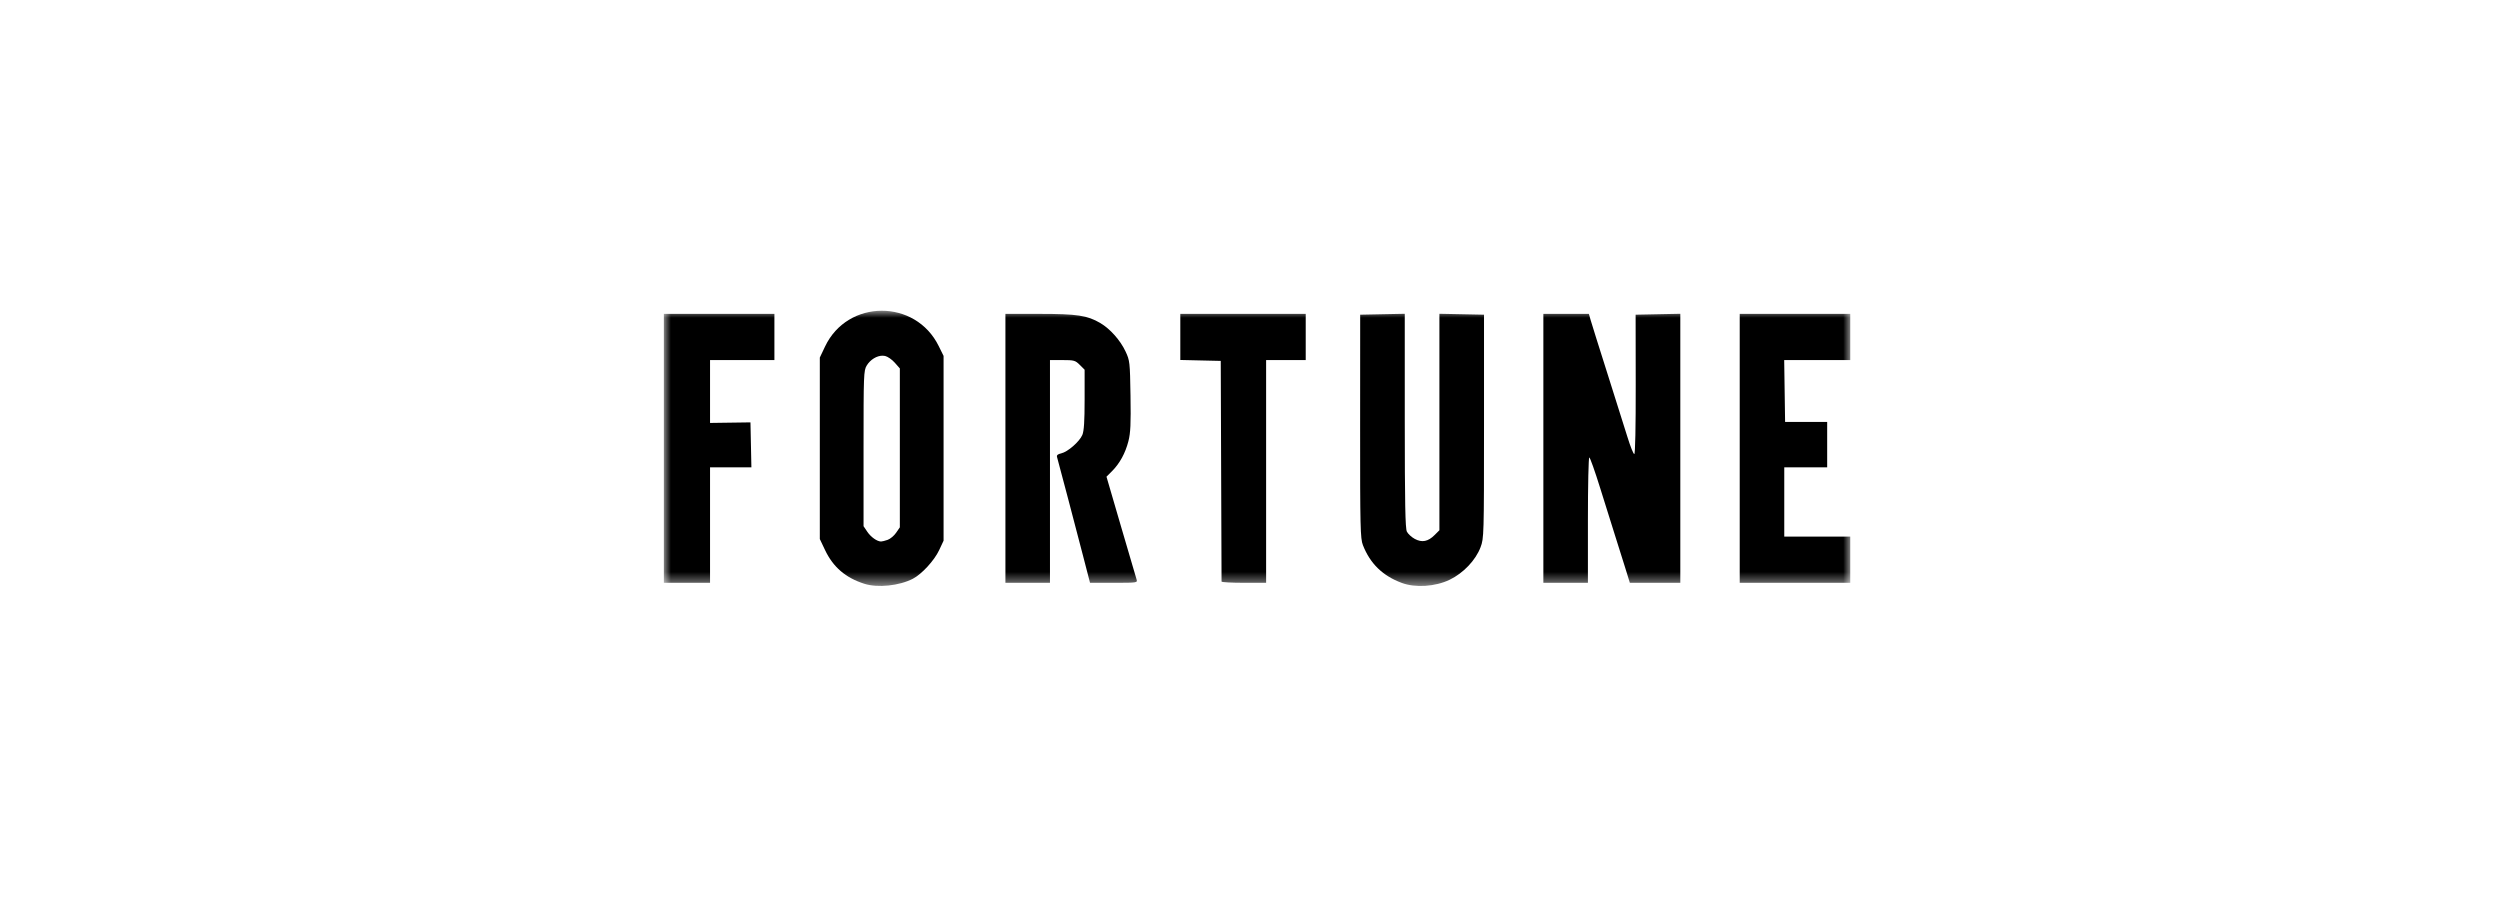 <svg width="177" height="64" viewBox="0 0 177 64" fill="none" xmlns="http://www.w3.org/2000/svg">
<g opacity="1">
<mask id="mask0_3913_3941" style="mask-type:luminance" maskUnits="userSpaceOnUse" x="47" y="22" width="84" height="20">
<path d="M130.999 22H47V41.488H130.999V22Z" fill="white"/>
</mask>
<g mask="url(#mask0_3913_3941)">
<path d="M62.417 22C60.809 22.007 59.21 22.853 58.412 24.537L58.043 25.315V31.739V38.164L58.412 38.941C58.984 40.149 59.87 40.911 61.197 41.332C62.149 41.634 63.665 41.475 64.633 40.975C65.26 40.65 66.148 39.684 66.491 38.952L66.805 38.281V31.739V25.198L66.462 24.504C65.638 22.826 64.024 21.993 62.417 22ZM62.49 25.183C62.548 25.183 62.606 25.189 62.661 25.201C62.847 25.242 63.156 25.457 63.351 25.68L63.709 26.085V31.71V37.335L63.446 37.718C63.302 37.93 63.03 38.157 62.844 38.222C62.658 38.288 62.447 38.34 62.377 38.339C62.095 38.335 61.658 38.024 61.405 37.649L61.139 37.255V31.754C61.139 26.503 61.148 26.234 61.365 25.877C61.623 25.455 62.083 25.18 62.49 25.183Z" fill="black"/>
<path d="M99.249 41.272C97.895 40.77 97.005 39.905 96.493 38.591C96.312 38.129 96.294 37.349 96.297 30.181L96.301 22.28L97.879 22.247L99.457 22.215L99.458 29.782C99.46 35.629 99.493 37.415 99.607 37.641C99.688 37.801 99.94 38.033 100.167 38.155C100.678 38.43 101.106 38.346 101.574 37.877L101.91 37.542V29.878V22.215L103.489 22.247L105.068 22.28V30.185C105.067 37.91 105.062 38.105 104.824 38.741C104.48 39.66 103.603 40.582 102.629 41.05C101.613 41.537 100.213 41.629 99.249 41.272Z" fill="black"/>
<path d="M47 31.743V22.223H50.914H54.828V23.858V25.493H52.549H50.271V27.719V29.944L51.702 29.924L53.133 29.904L53.166 31.495L53.199 33.086H51.735H50.271V37.175V41.263H48.636H47V31.743Z" fill="black"/>
<path d="M71.184 31.743V22.223H73.612C76.257 22.223 76.981 22.332 77.902 22.872C78.596 23.279 79.322 24.096 79.691 24.889C79.99 25.529 80.002 25.636 80.04 28.028C80.071 30.019 80.042 30.648 79.891 31.238C79.673 32.088 79.276 32.813 78.727 33.362L78.339 33.75L79.363 37.257C79.926 39.185 80.423 40.876 80.466 41.013C80.545 41.26 80.529 41.263 78.86 41.263H77.174L76.683 39.365C76.194 37.473 74.946 32.734 74.84 32.368C74.8 32.229 74.881 32.154 75.132 32.099C75.595 31.997 76.432 31.266 76.631 30.79C76.747 30.514 76.791 29.818 76.791 28.292V26.176L76.45 25.835C76.132 25.517 76.046 25.493 75.223 25.493H74.338V33.378V41.263H72.761H71.184V31.743Z" fill="black"/>
<path d="M86.486 41.175C86.485 41.127 86.472 37.592 86.457 33.32L86.429 25.552L84.998 25.519L83.566 25.486V23.854V22.223H88.006H92.445V23.858V25.493H91.043H89.641V33.378V41.263H88.064C87.197 41.263 86.487 41.224 86.486 41.175Z" fill="black"/>
<path d="M109.27 31.742V22.221H110.881H112.492L112.617 22.66C112.685 22.9 113.217 24.596 113.799 26.427C114.381 28.258 115.023 30.295 115.227 30.953C115.43 31.612 115.646 32.15 115.707 32.15C115.774 32.15 115.814 30.233 115.809 27.215L115.802 22.28L117.384 22.247L118.966 22.215V31.738V41.262H117.18H115.393L115.059 40.181C114.875 39.587 114.551 38.556 114.338 37.891C114.126 37.225 113.652 35.714 113.285 34.532C112.918 33.351 112.574 32.384 112.521 32.384C112.468 32.384 112.424 34.382 112.424 36.823V41.262H110.847H109.27V31.742Z" fill="black"/>
<path d="M123.172 31.743V22.223H127.086H130.999V23.858V25.493H128.66H126.321L126.353 27.684L126.385 29.874H127.874H129.364V31.48V33.086H127.845H126.326V35.539V37.992H128.663H130.999V39.628V41.263H127.086H123.172V31.743Z" fill="black"/>
</g>
</g>
</svg>
